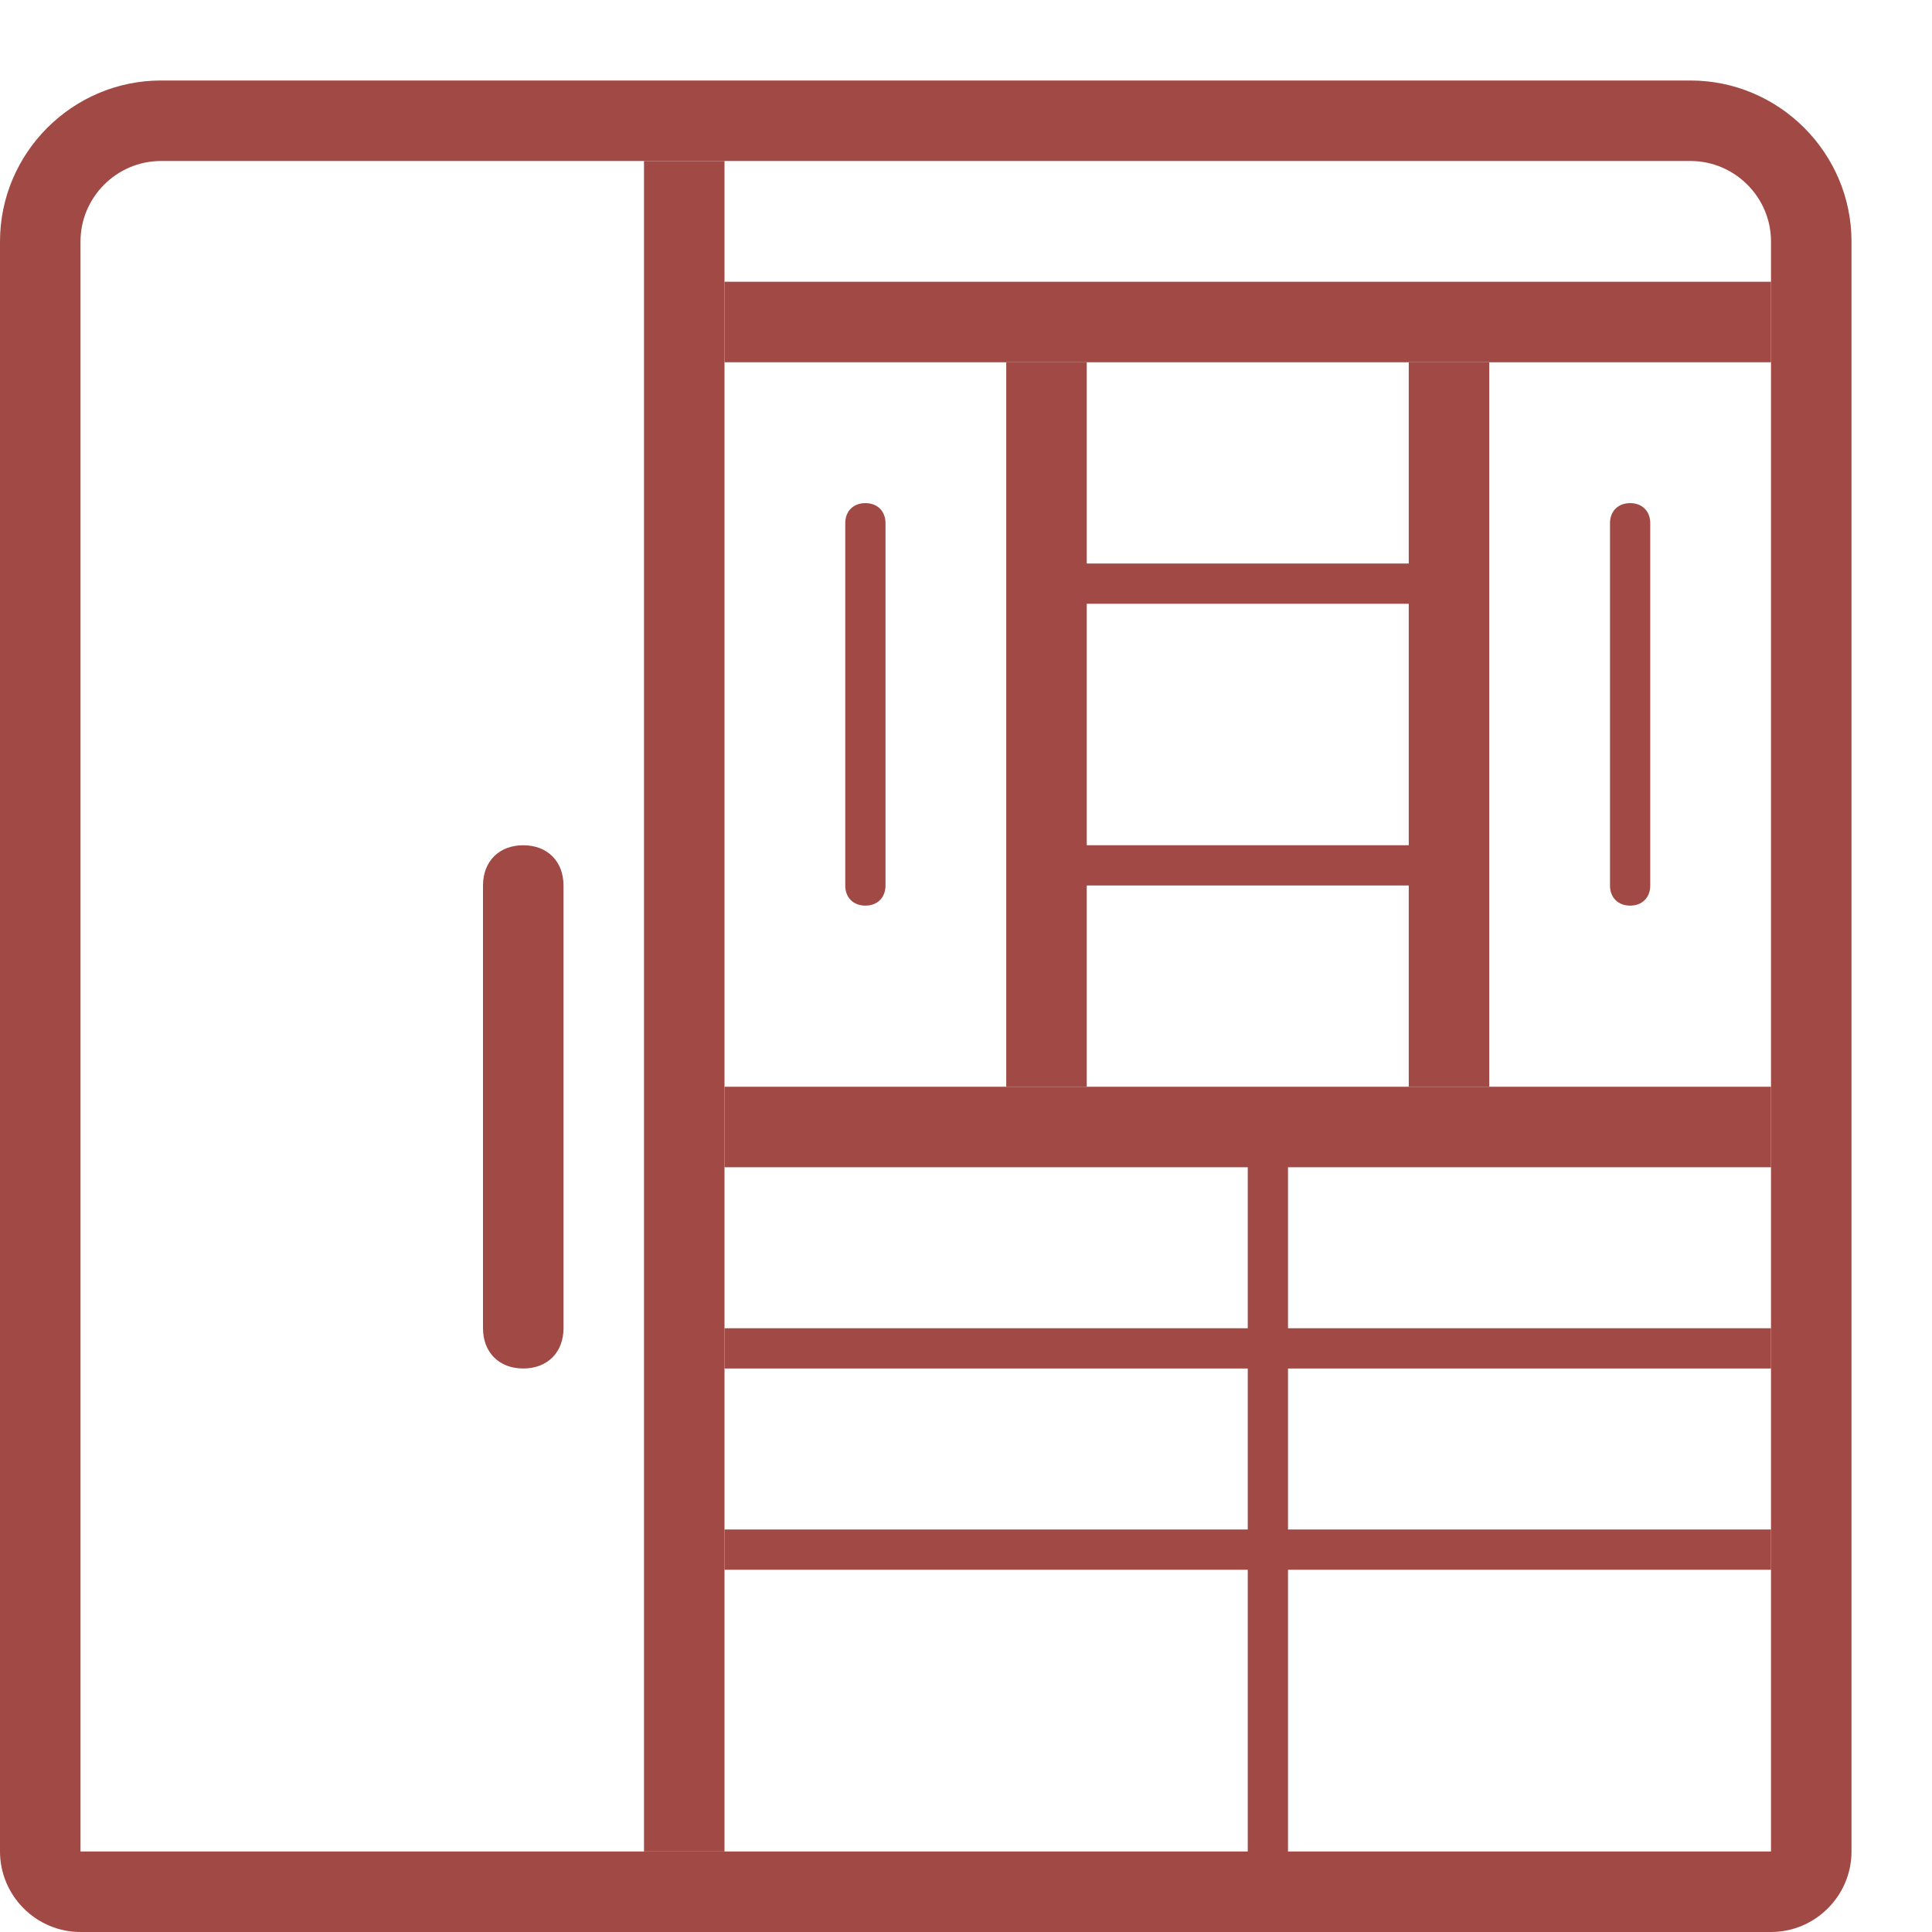 <?xml version="1.0" encoding="utf-8"?>
<!-- Generator: Adobe Illustrator 19.1.0, SVG Export Plug-In . SVG Version: 6.00 Build 0)  -->
<svg version="1.1" id="Layer_1" xmlns="http://www.w3.org/2000/svg" xmlns:xlink="http://www.w3.org/1999/xlink" x="0px" y="0px"
	 width="48px" height="48px" viewBox="0 0 48 48" style="enable-background:new 0 0 48 48;" xml:space="preserve">
<style type="text/css">
	.st0{fill:#A14944;}
</style>
<path class="st0" d="M42,4c1.1,0,2,0.9,2,2v40H2V6c0-1.1,0.9-2,2-2H42 M42,2H4C1.8,2,0,3.8,0,6v40c0,1.1,0.9,2,2,2h42
	c1.1,0,2-0.9,2-2V6C46,3.8,44.2,2,42,2L42,2z"/>
<rect x="16" y="4" class="st0" width="2" height="42"/>
<rect x="18" y="27" class="st0" width="26" height="2"/>
<path class="st0" d="M13,34c-0.6,0-1-0.4-1-1V22c0-0.6,0.4-1,1-1s1,0.4,1,1v11C14,33.6,13.6,34,13,34z"/>
<path class="st0" d="M31.5,46.5c-0.3,0-0.5-0.2-0.5-0.5V29c0-0.3,0.2-0.5,0.5-0.5S32,28.7,32,29v17C32,46.3,31.8,46.5,31.5,46.5z"/>
<rect x="18" y="33" class="st0" width="26" height="1"/>
<rect x="18" y="38" class="st0" width="26" height="1"/>
<rect x="18" y="7" class="st0" width="26" height="2"/>
<rect x="25" y="9" class="st0" width="2" height="18"/>
<rect x="35" y="9" class="st0" width="2" height="18"/>
<path class="st0" d="M21.5,22.5c-0.3,0-0.5-0.2-0.5-0.5v-9c0-0.3,0.2-0.5,0.5-0.5S22,12.7,22,13v9C22,22.3,21.8,22.5,21.5,22.5z"/>
<path class="st0" d="M40.5,22.5c-0.3,0-0.5-0.2-0.5-0.5v-9c0-0.3,0.2-0.5,0.5-0.5S41,12.7,41,13v9C41,22.3,40.8,22.5,40.5,22.5z"/>
<path class="st0" d="M35,15h-8c-0.3,0-0.5-0.2-0.5-0.5S26.7,14,27,14h8c0.3,0,0.5,0.2,0.5,0.5S35.3,15,35,15z"/>
<path class="st0" d="M35,22h-8c-0.3,0-0.5-0.2-0.5-0.5S26.7,21,27,21h8c0.3,0,0.5,0.2,0.5,0.5S35.3,22,35,22z"/>
</svg>
